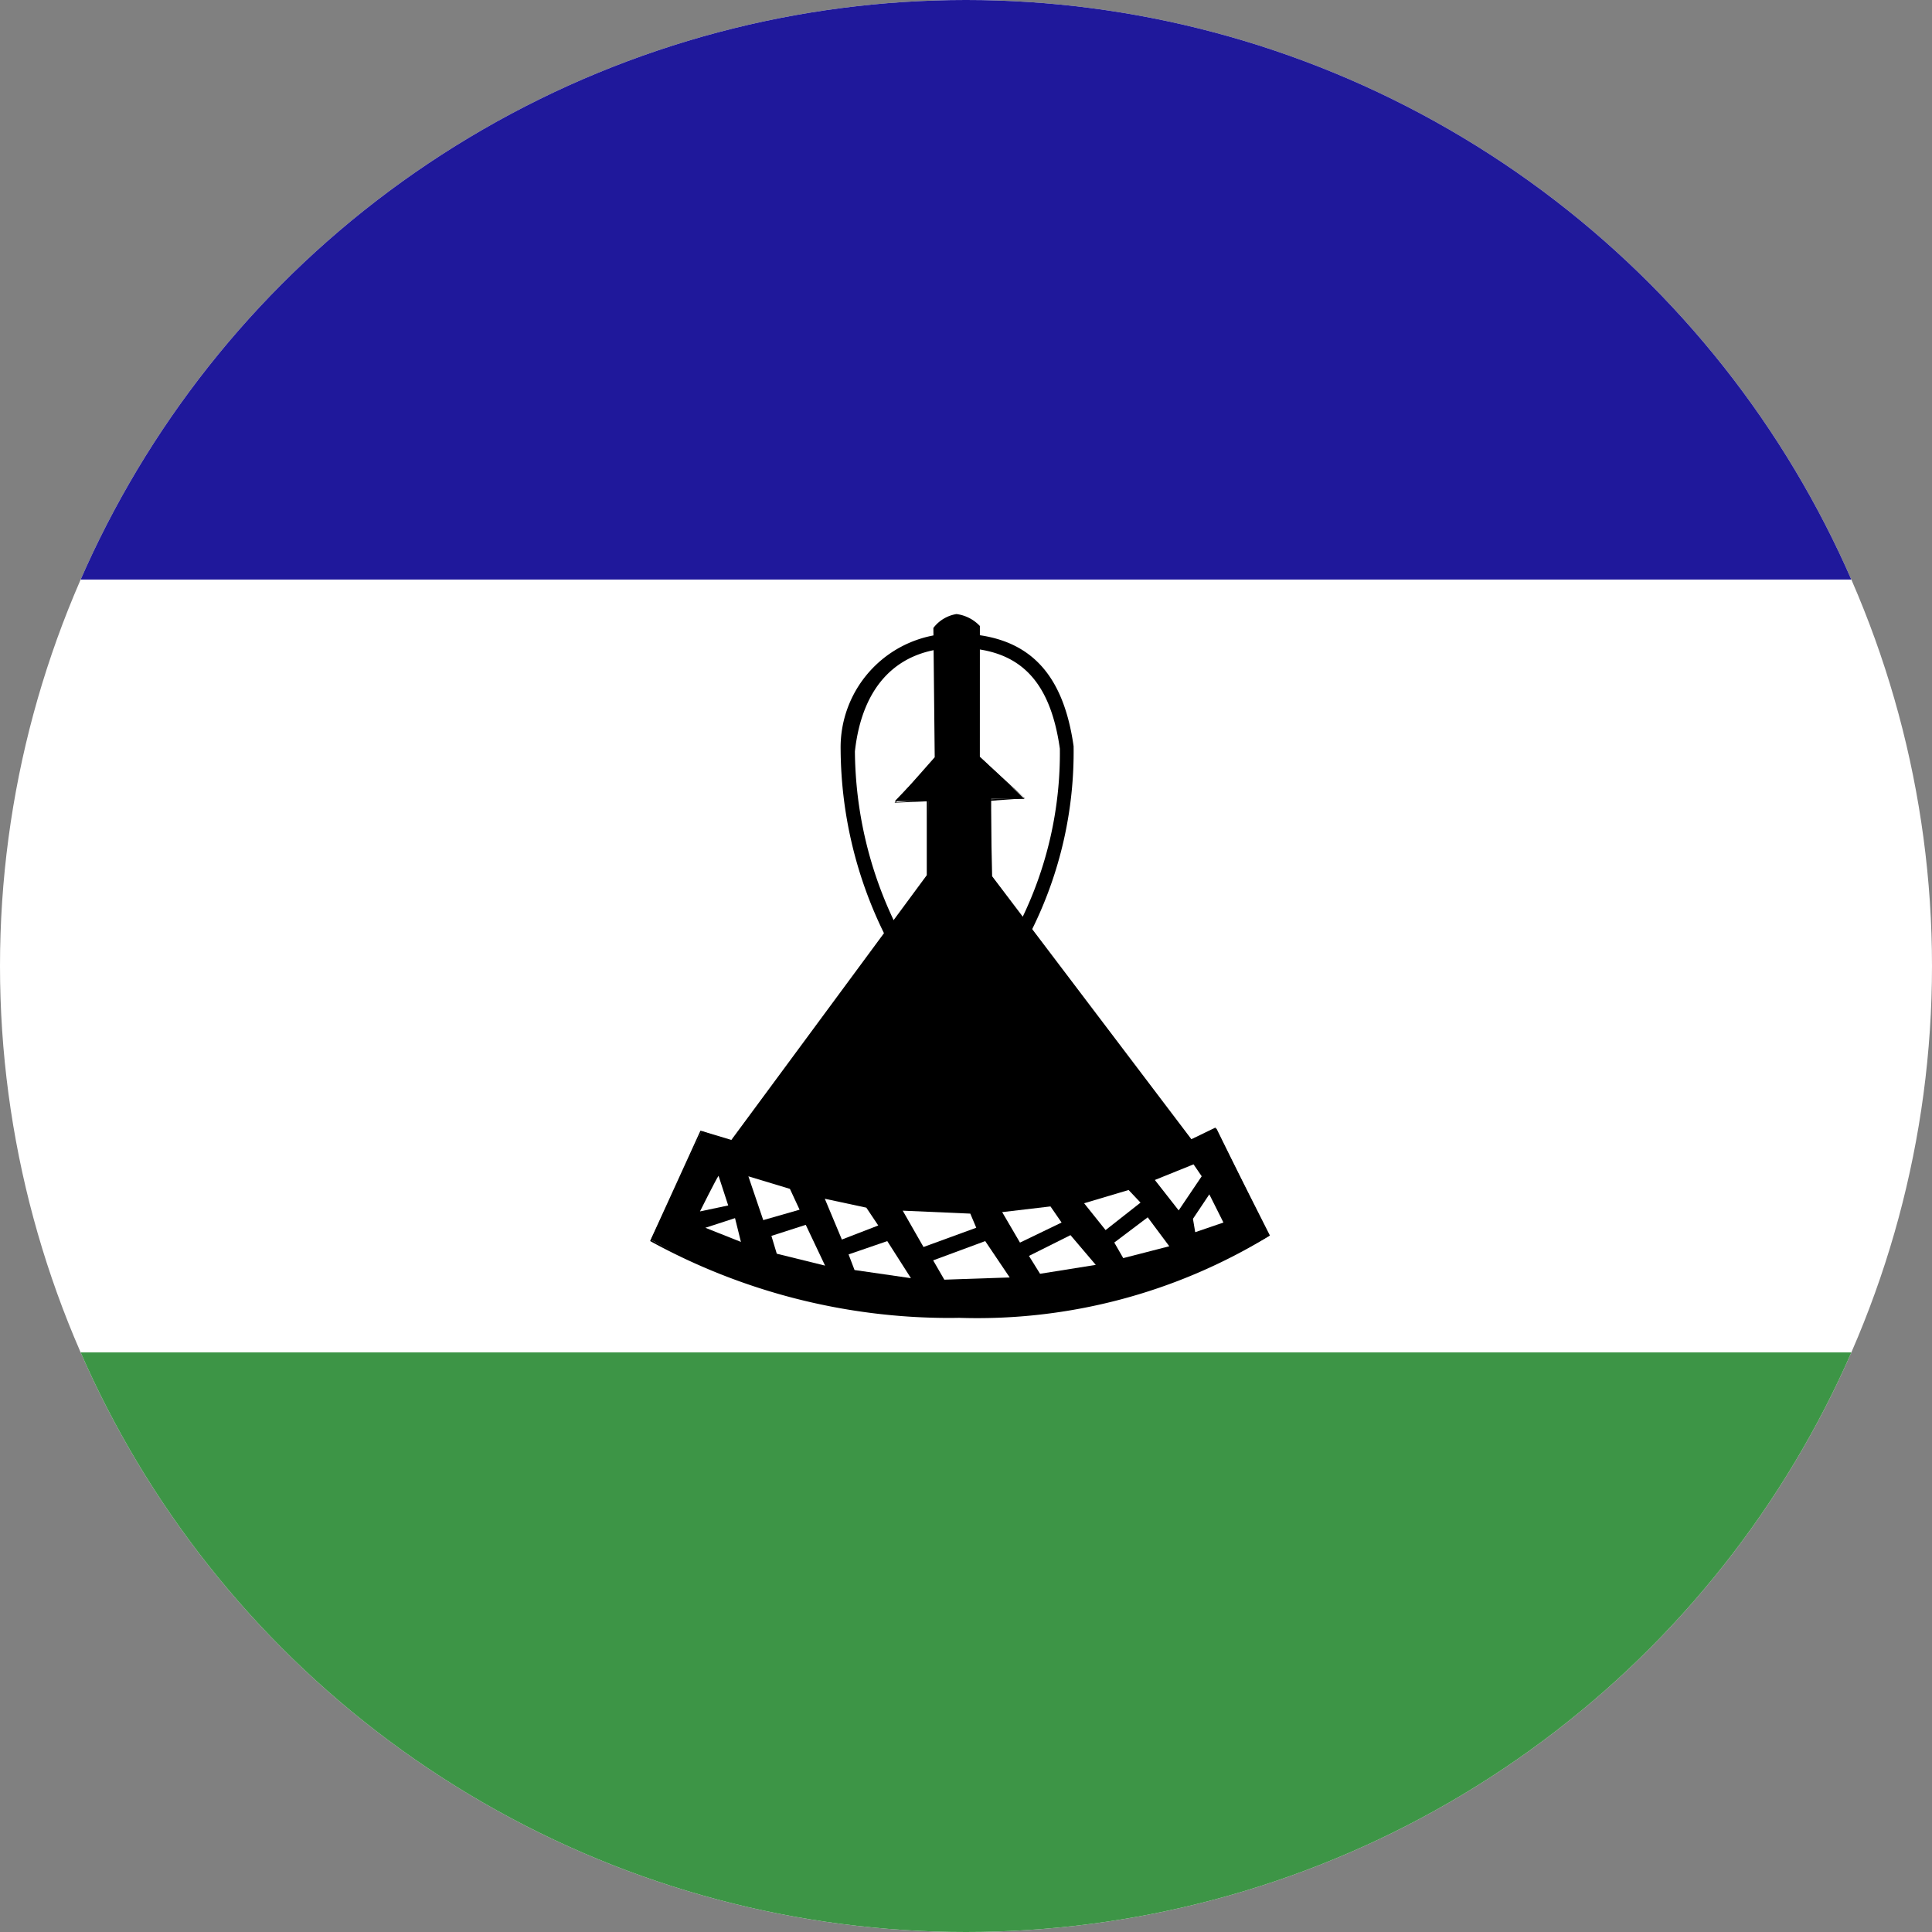 <svg xmlns="http://www.w3.org/2000/svg" xmlns:xlink="http://www.w3.org/1999/xlink" width="36" height="36" viewBox="0 0 36 36"><rect x="0" y="0" width="36" height="36" fill="#808080" stroke="none"/><defs><clipPath id="a"><circle cx="18" cy="18" r="18" transform="translate(2695 564)" fill="#fff" stroke="#707070" stroke-width="1"/></clipPath><clipPath id="b"><rect width="61.714" height="36" fill="none"/></clipPath></defs><g transform="translate(-2695 -564)" clip-path="url(#a)"><g transform="translate(2252.749 443.545)"><g transform="translate(429.251 120.455)" clip-path="url(#b)"><rect width="61.714" height="36" fill="#fff"/><rect width="61.714" height="10.8" transform="translate(0 25.2)" fill="#3d9546"/><rect width="61.714" height="10.8" transform="translate(0 -0.001)" fill="#1f189b"/><path d="M468.821,135.913a.7.7,0,0,0-.406.231l.018,2.428-.767.8h.622l-.006,1.393-3.67,4.943-.543-.187-.948,2.023a11.469,11.469,0,0,0,5.75,1.428,10.713,10.713,0,0,0,5.769-1.5l-.981-2-.48.209-3.718-4.917,0-1.434h.62l-.844-.793.006-2.419a.7.7,0,0,0-.416-.214" transform="translate(-437.992 -124.444)"/><path d="M468.726,148.993a11.584,11.584,0,0,1-5.625-1.433l.938-2.057.576.173,3.641-4.933v-1.377l-.6.026.748-.847-.025-2.409a.675.675,0,0,1,.431-.259.728.728,0,0,1,.435.222v2.438l.837.774-.638.045.03,1.407,3.713,4.9.447-.217,1.016,2.011a10.427,10.427,0,0,1-5.792,1.534Zm-5.587-1.445a12.069,12.069,0,0,0,5.587,1.392h.139a10.8,10.8,0,0,0,5.754-1.491l-.99-1.965-.445.221-3.75-4.926-.009-1.45.646-.027-.863-.748,0-2.437h0a.752.752,0,0,0-.384-.188.682.682,0,0,0-.392.223l.024,2.41-.774.821.6-.044.02,1.419-3.675,4.958-.573-.178-.915,2.009h0" transform="translate(-437.987 -124.435)"/><path d="M471.408,141.974H468.7l-.036-.075a7.862,7.862,0,0,1-.783-3.369,2.122,2.122,0,0,1,2.12-2.165h0c1.324,0,2.017.668,2.221,2.1a7.451,7.451,0,0,1-.782,3.43Zm-2.537-.263h2.37a7.065,7.065,0,0,0,.725-3.2c-.185-1.3-.778-1.879-1.919-1.879-1.1.013-1.764.7-1.9,1.93a7.476,7.476,0,0,0,.725,3.152" transform="translate(-439.217 -124.561)"/><path d="M464.7,149.985c-.042.055-.346.664-.346.664l.526-.111Z" transform="translate(-438.311 -128.076)" fill="#fff"/><path d="M465.041,151.048l-.553.18.663.263Z" transform="translate(-438.345 -128.35)" fill="#fff"/><path d="M465.569,150l.277.816.677-.194-.18-.388Z" transform="translate(-438.624 -128.081)" fill="#fff"/><path d="M466.147,151.423l.1.332.9.222-.36-.76Z" transform="translate(-438.773 -128.394)" fill="#fff"/><path d="M467.489,150.562l.318.76.678-.262-.222-.332Z" transform="translate(-439.12 -128.225)" fill="#fff"/><path d="M468.085,151.874l.111.291,1.051.152-.441-.691Z" transform="translate(-439.273 -128.5)" fill="#fff"/><path d="M469.446,150.861l.387.677.983-.359-.111-.263Z" transform="translate(-439.625 -128.302)" fill="#fff"/><path d="M470.21,151.985l.208.36,1.218-.042-.456-.677Z" transform="translate(-439.822 -128.5)" fill="#fff"/><path d="M471.944,150.86l.332.568.775-.374-.207-.3Z" transform="translate(-440.27 -128.274)" fill="#fff"/><path d="M473.39,151.476l-.774.387.207.333,1.038-.166Z" transform="translate(-440.443 -128.461)" fill="#fff"/><path d="M474,150.588l.4.5.651-.512-.222-.235Z" transform="translate(-440.799 -128.167)" fill="#fff"/><path d="M475.382,151.029l-.623.47.167.29.858-.221Z" transform="translate(-440.996 -128.346)" fill="#fff"/><path d="M476.5,149.7l.152.222-.429.636-.444-.567Z" transform="translate(-441.26 -128.004)" fill="#fff"/><path d="M477.04,150.451l.263.525-.526.18-.042-.249Z" transform="translate(-441.506 -128.196)" fill="#fff"/></g></g></g></svg>
